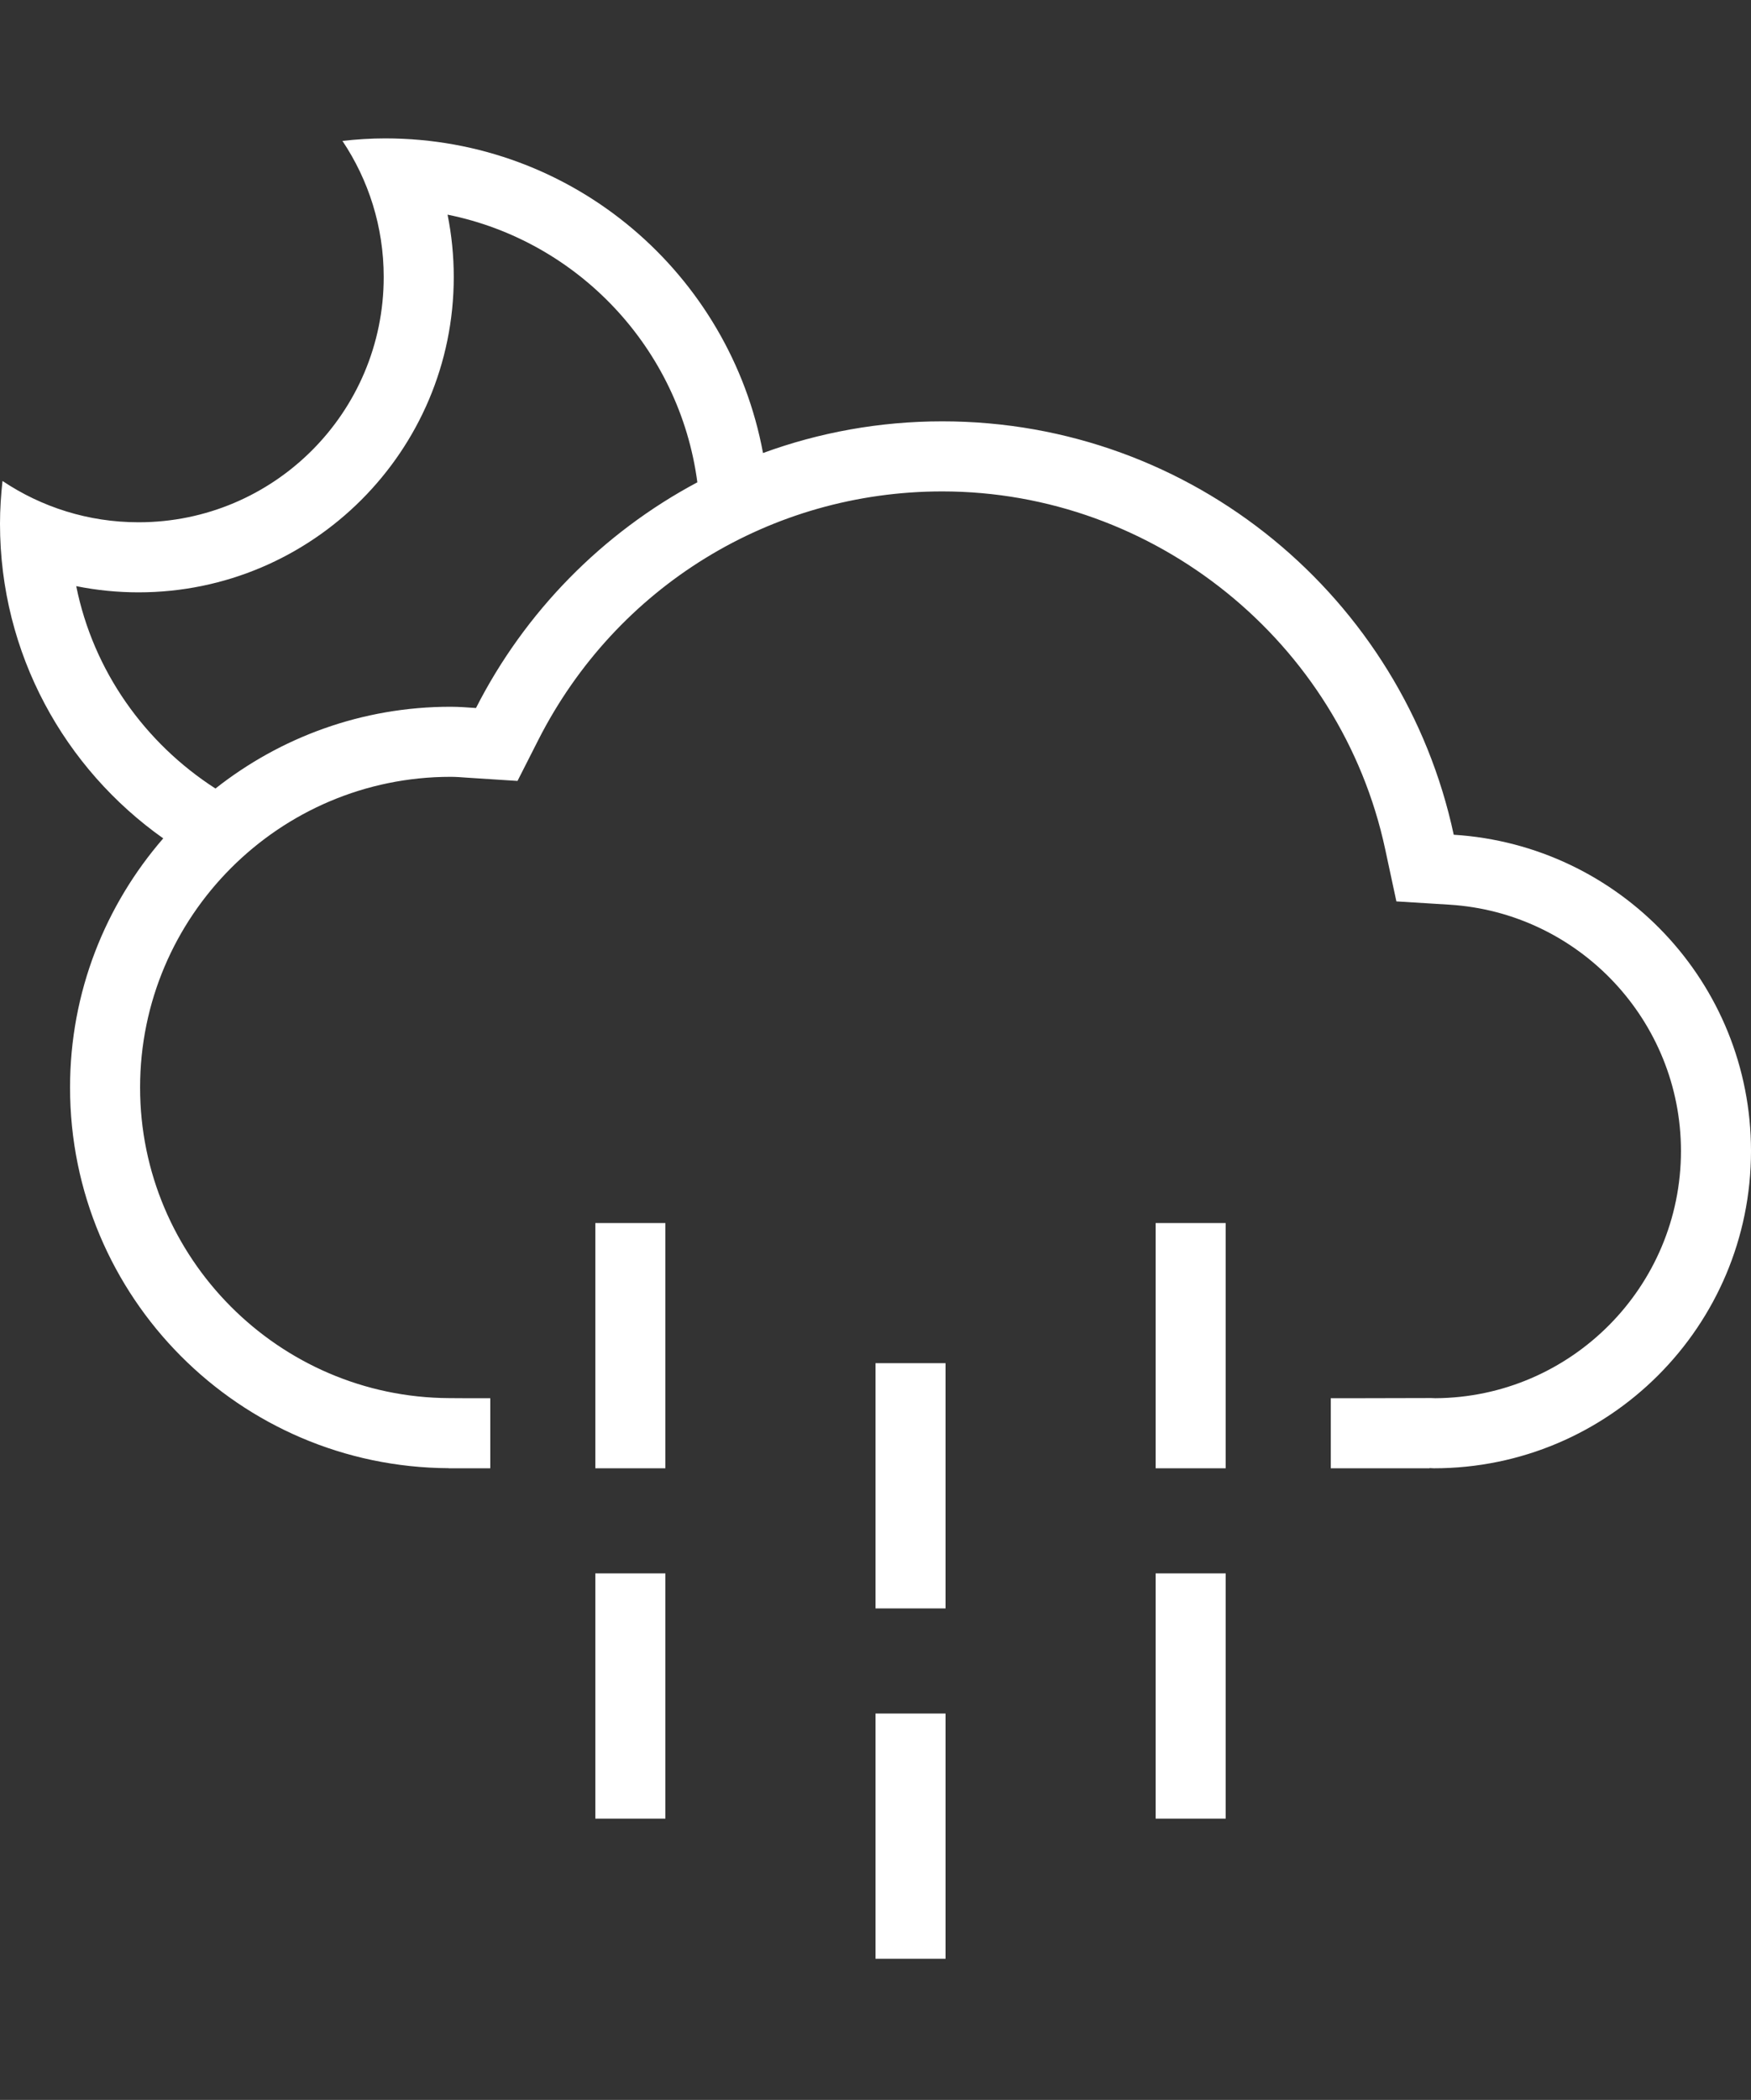 <?xml version="1.0" encoding="UTF-8" standalone="no"?>
<!-- Generator: Adobe Illustrator 16.0.0, SVG Export Plug-In . SVG Version: 6.00 Build 0)  -->

<svg
   version="1.1"
   id="Layer_1"
   x="0px"
   y="0px"
   width="427.114px"
   height="512px"
   viewBox="9.996 0 427.114 512"
   enable-background="new 9.996 0 427.114 512"
   xml:space="preserve"
   sodipodi:docname="drizzle-moon.svg"
   inkscape:export-filename="39.png"
   inkscape:export-xdpi="96"
   inkscape:export-ydpi="96"
   inkscape:version="1.3 (0e150ed6c4, 2023-07-21)"
   xmlns:inkscape="http://www.inkscape.org/namespaces/inkscape"
   xmlns:sodipodi="http://sodipodi.sourceforge.net/DTD/sodipodi-0.dtd"
   xmlns="http://www.w3.org/2000/svg"
   xmlns:svg="http://www.w3.org/2000/svg"><rect x="9.996" y="0" width="427.114" height="512" fill="#333333" stroke="none"/><defs
   id="defs6" /><sodipodi:namedview
   id="namedview6"
   pagecolor="#ffffff"
   bordercolor="#000000"
   borderopacity="0.25"
   inkscape:showpageshadow="2"
   inkscape:pageopacity="0.0"
   inkscape:pagecheckerboard="0"
   inkscape:deskcolor="#d1d1d1"
   inkscape:export-bgcolor="#00000000"
   inkscape:zoom="0.9609375"
   inkscape:cx="213.85366"
   inkscape:cy="256"
   inkscape:window-width="1128"
   inkscape:window-height="730"
   inkscape:window-x="-6"
   inkscape:window-y="-6"
   inkscape:window-maximized="1"
   inkscape:current-layer="Layer_1" />&#10;<g
   id="g6">&#10;	<rect
   x="223.551"
   y="332.372"
   width="17.085"
   height="59.796"
   id="rect1"
   style="fill:#ffffff" />&#10;	<rect
   x="291.889"
   y="298.203"
   width="17.086"
   height="59.796"
   id="rect2"
   style="fill:#ffffff" />&#10;	<rect
   x="155.213"
   y="298.203"
   width="17.085"
   height="59.796"
   id="rect3"
   style="fill:#ffffff" />&#10;	<rect
   x="223.551"
   y="417.794"
   width="17.085"
   height="59.796"
   id="rect4"
   style="fill:#ffffff" />&#10;	<rect
   x="291.889"
   y="383.625"
   width="17.086"
   height="59.796"
   id="rect5"
   style="fill:#ffffff" />&#10;	<rect
   x="155.213"
   y="383.625"
   width="17.085"
   height="59.796"
   id="rect6"
   style="fill:#ffffff" />&#10;	<path
   d="M364.598,203.528c-12.337-57.593-63.49-100.796-124.763-100.796c-15.366,0-30.09,2.736-43.721,7.725   c-8.108-43.637-46.165-76.713-92.154-76.713c-3.529,0-6.999,0.234-10.436,0.609c6.356,9.502,10.069,20.914,10.069,33.193   c0,33.018-26.769,59.796-59.795,59.796c-12.288,0-23.691-3.712-33.193-10.069c-0.375,3.429-0.609,6.907-0.609,10.436   c0,31.708,15.758,59.687,39.816,76.705c-14.123,16.292-22.731,37.489-22.731,60.747c0,51.112,41.31,92.563,92.363,92.815V358   h10.144v-17.085h-6.156l-3.904-0.024c-41.552-0.199-75.362-34.178-75.362-75.729c0-41.768,33.977-75.754,75.746-75.754   c1.285,0,2.552,0.101,3.82,0.192l1.269,0.083l11.228,0.725l5.097-10.035c19.003-37.348,56.751-60.555,98.511-60.555   c51.778,0,97.228,36.713,108.054,87.291l2.721,12.671l12.931,0.801c31.675,1.968,56.483,28.354,56.483,60.056   c0,33.125-26.854,60.095-59.938,60.278c-0.358-0.025-0.675-0.041-1.001-0.041l-17.484,0.041h-7v17.085h24.084v-0.05   c0.359,0.008,0.7,0.05,1.061,0.05c42.719,0,77.364-34.629,77.364-77.363C437.107,239.549,405.041,206.048,364.598,203.528z    M126.1,172.63c-2.061-0.134-4.104-0.309-6.189-0.309c-21.673,0-41.561,7.483-57.36,19.938   c-17.185-11.053-29.789-28.647-33.96-49.343c4.971,1.001,10.061,1.51,15.208,1.51c42.394,0,76.88-34.486,76.88-76.881   c0-5.147-0.509-10.235-1.51-15.207c31.892,6.432,56.626,32.667,60.93,65.259C156.94,129.935,138.021,149.197,126.1,172.63z"
   id="path6"
   style="fill:#ffffff" />&#10;</g>&#10;</svg>

